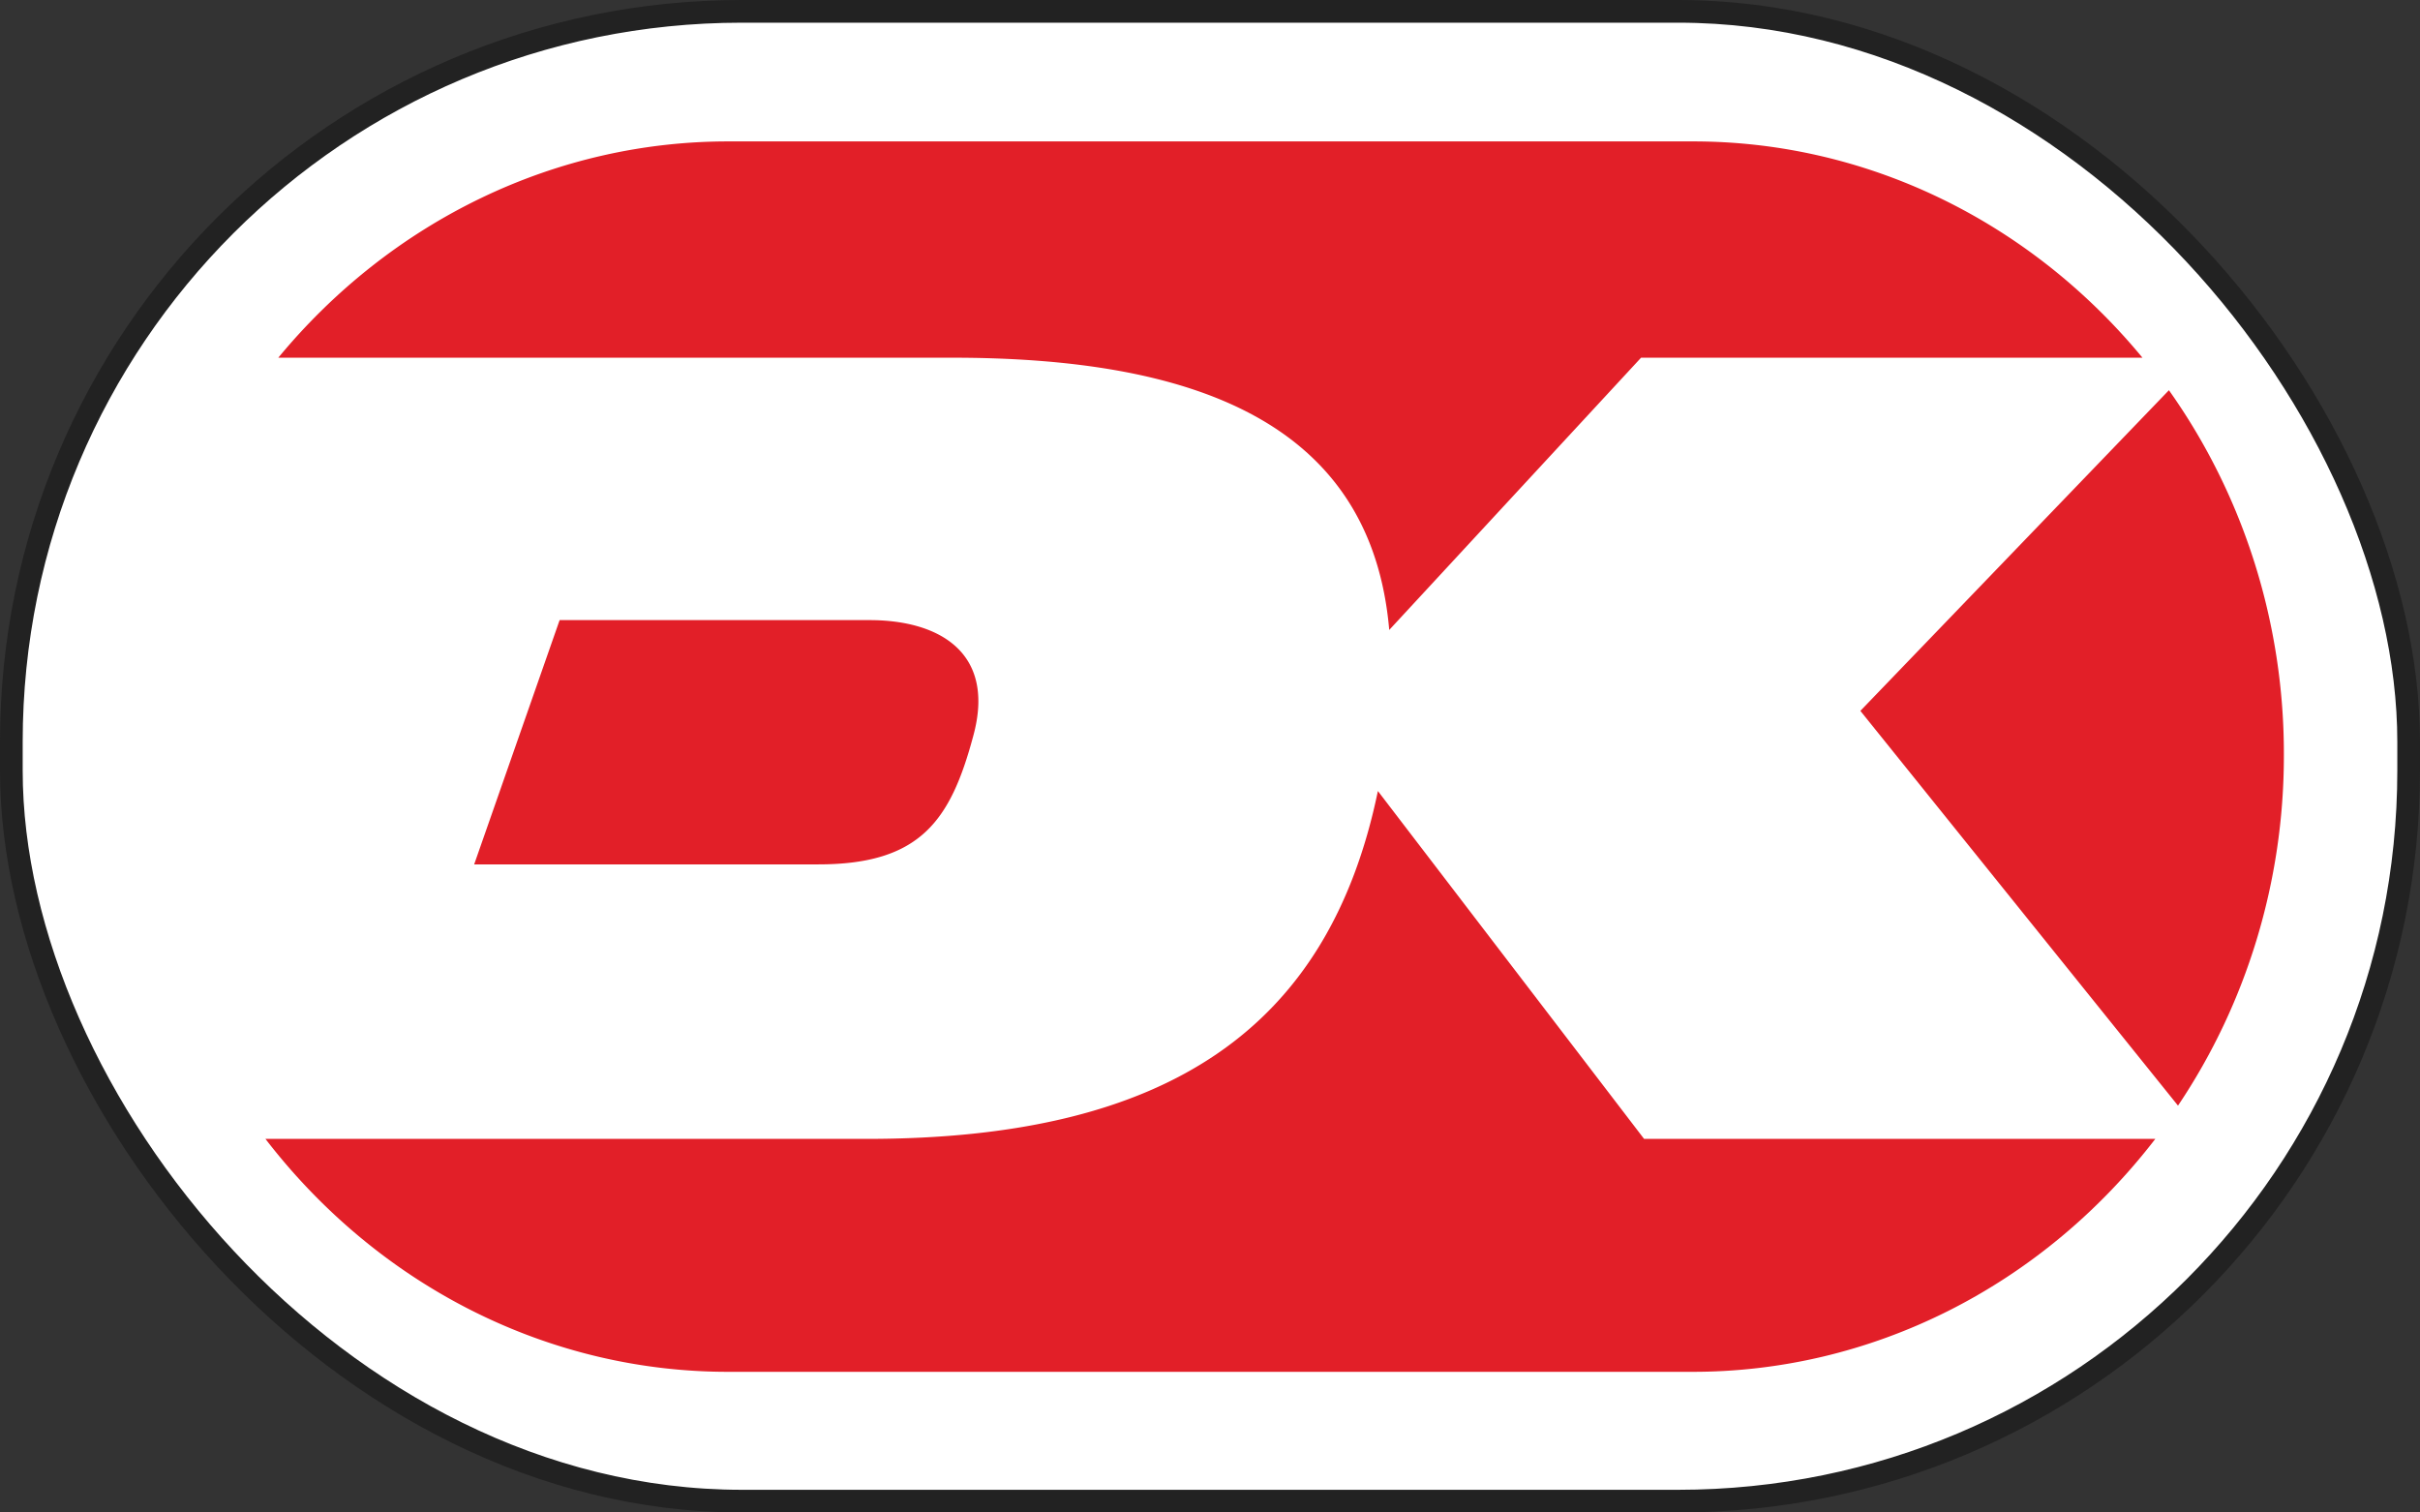 <svg xmlns="http://www.w3.org/2000/svg" viewBox="0 0 32 20" shape-rendering="geometricPrecision">
  <rect x="0" y="0" width="32" height="20" fill="#333333" stroke="none"/>
  <rect width="31.7" height="19.7" x=".15" y=".15" fill="#fff" stroke="#222" stroke-width=".3" ry="9.66"/>
  <path fill="#e21f28" d="M12.6 4.73H3.68a7.91 8.4 0 0 1 5.96-2.86h12.72a7.9 8.4 0 0 1 5.97 2.86H21.7l-3.33 3.6c-.24-2.77-2.62-3.6-5.78-3.6ZM24.6 9.4l4.08-4.24A7.8 8.1 0 0 1 30.2 10a7.8 8.09 0 0 1-1.4 4.62L24.6 9.4ZM7.4 8.2h4.1c.92 0 1.67.43 1.37 1.53-.3 1.12-.7 1.7-2.05 1.7H6.27Zm14.34 6.86h6.76a7.9 8.4 0 0 1-6.14 3.08H9.65a7.9 8.4 0 0 1-6.14-3.08h7.95c3.98 0 6.11-1.46 6.76-4.6z"/>
</svg>
